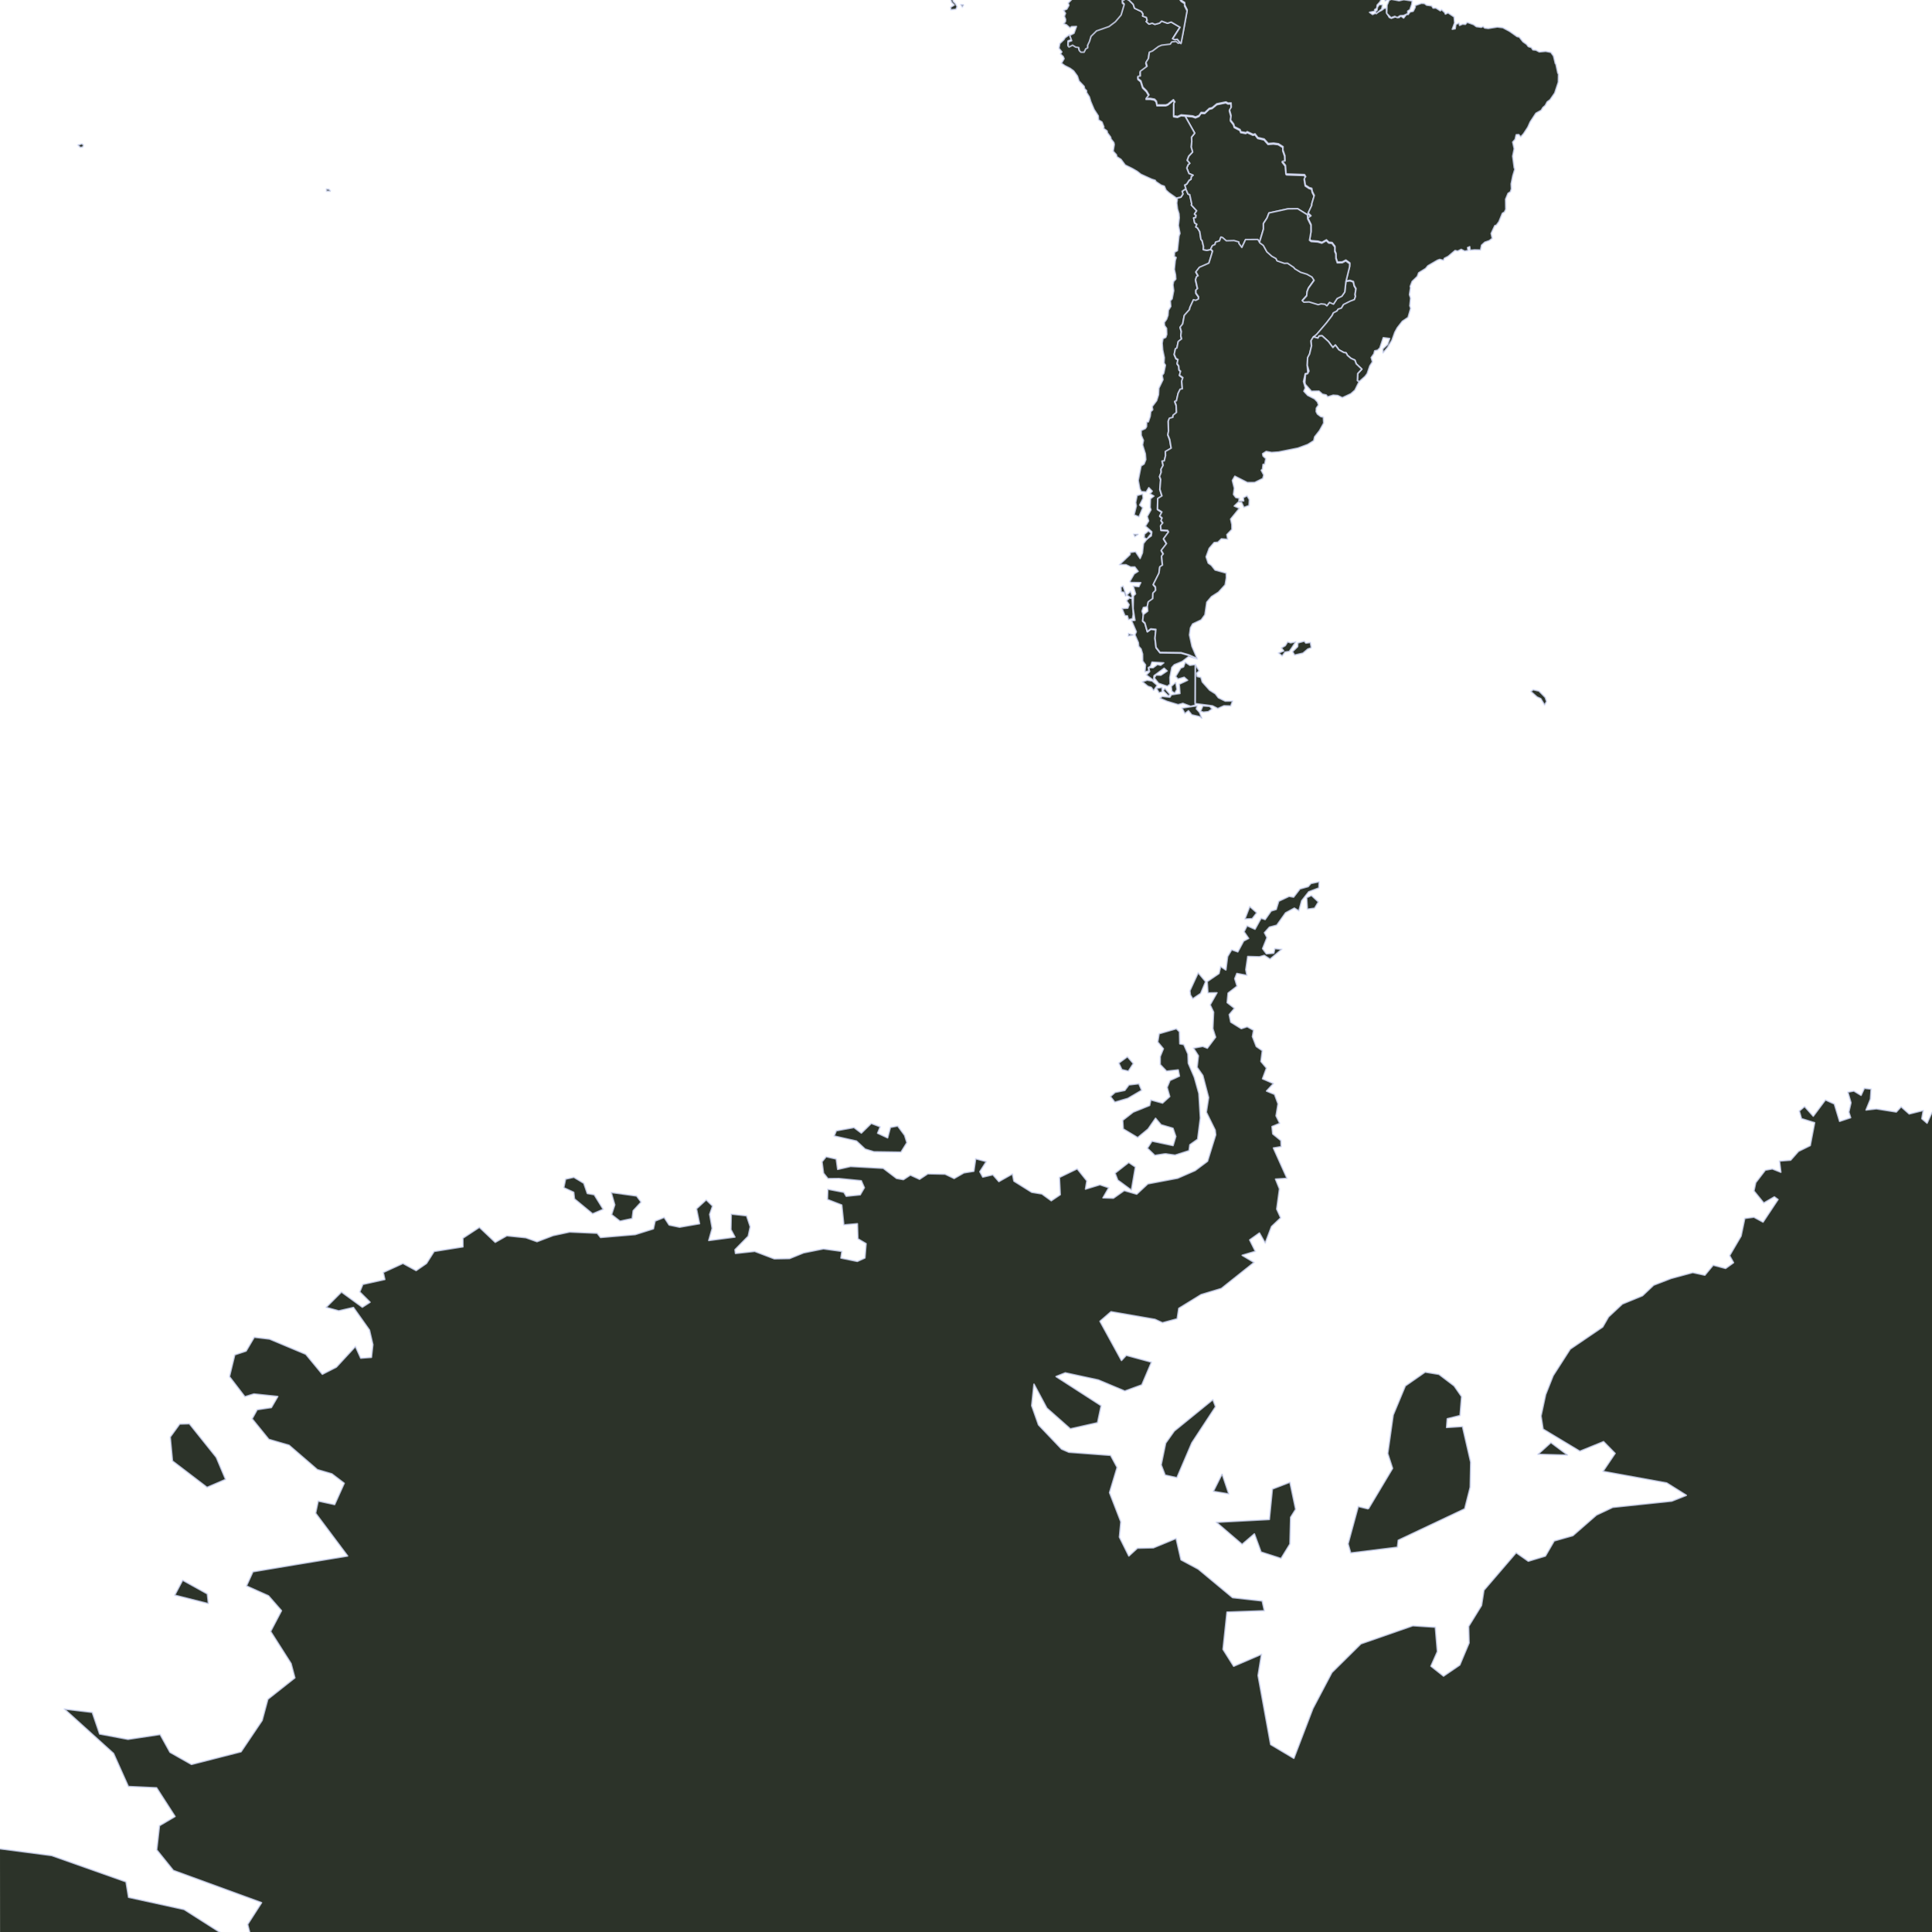 <svg xmlns="http://www.w3.org/2000/svg" viewBox="0 0 900 900" version="1.2" height="900" width="900"><desc>Generated with Qt</desc><g stroke-opacity=".749" stroke-linejoin="round" stroke="#dce3ff" fill="#2c3329"><g fill-rule="evenodd"><g stroke-width=".75" font-weight="400" font-size="37.5px" font-family="'MS UI Gothic'" transform="matrix(1 0 0 .999 0 -900)"><path d="m552.4 988.9 1.038 2.465 0.808 0.287 0.931 4.355-0.175 0.473 2.466 2.71-1.01 1.532 0.724 0.59-0.174 1.05-0.936 0.18 0.45 2.28 1.02 0.67-0.452 1.23 0.778 0.47 1.044 1.74 0.557 3.6 0.53 0.56 0.657 2.75-0.088 1.45 1.646 0.32 1.766-0.39 0.9 0.97-1.742 5.62-4.41 1.94-1.64 2.12 1.025 1.84-0.743 0.44-0.45 1.4 0.931 4.12-0.777 0.7 0.025 1.38 1.25 1.78-0.051 0.99-1.277 0.66-1.076-0.28-1.617 3.5-0.243 1.07-2.4 2.69-0.755 3.99-1.193 1.52 0.568 2.04-0.233 1.96 0.364 1.47-1.572 1.18-0.613 3.06-0.7 0.32-0.558 2.65 0.816 1.89 0.932 0.53-0.4 1.89 0.747 1.09 0.162 1.8 0.699 0.65-0.503 1.85 1.566 1.15-0.539 1.69 0.313 3.51-1.038 0.2-0.937 1.87-0.794 3.54-0.781 0.26 0.673 1.82 0.139 3.33-1.614 1.33-0.077 0.95-1.623 0.44-0.511 1.27 0.112 4.73-0.31 1.66 0.875 2.27 0.681 4-2.71 1.56 0.069 1.94-0.59 2.45-0.994 0.06 0.47 2-0.995 1.82 0.098 1.42-0.757 1.93 0.521 1.44-0.373 4.56 0.949 3.09-1.943 1.21-0.119 5 2.028 1.31-0.972 1.84 1.068 0.95-0.477 1.13 0.797 1.16-0.995 1.26 0.184 2.07 3.061 0.17 0.436 0.72-2.331 3.15 1.386 2.28-2.435 3.14 0.932 1.66-0.79 1.02 0.415 4.19-1.235 0.8-0.378 2.92-2.671 5.31 1.005 1.16 0.087 1.61-1.256 1.26-0.078 2.56-2.087 1.52-0.442 2.15-1.798 0.27-0.644 1.71 0.608 1.78-0.328 2.96 1.038 0.99 1.135 3.95 1.588-1.19 2.378 0.23-0.397 4.06 0.505 4.34 1.818 2.33 9.824 0.14 3.703 1.06 3.818 1.71-3.931-1.17-3.059 2.32-3.682 1.52-1.146 1.24-0.903 4.67 0.096 3.14-1.276 1.01-4.123-1.42-1.999-2.52 0.855-1.38 2.236 0.08 2.904-1.96-1.383-1.25-4.681 3.47-0.278 2.19-3.382-2.55 1.54-1.53-0.347-1.92 1.991 0.07 2.007-1.5 1.551 0.35 1.395-1.1-5.423-0.33-0.673 1.91-1.072 0.66 0.258 1.58-1.868 0.4 0.291-3.29-1.31-1.79-0.045-3.28-0.702-2.32-1.119-1.27-0.151-1.7-1.61-3.67 0.652-1.4-2.239-5.21 1.615-0.14-0.867-5.49 0.16-5.88 0.975-0.95-1.091-3.68 2.621 0.29 0.907-1.84-4.593-0.06-0.539-0.47 2.058-3.59 1.835-1.16-1.546-2.04-1.92 0.04-2.163-1.07-3.107-0.01 4.957-4.74 0.112-1.03 2.508-0.34 2.098 3.17 1.075-2.57 0.471-4.37 1.718-2.25 1.947-1.34 0.204-1.9-2.955-2.64 1.492-2.42-0.66-2.07 1.752-3.11-0.406-1.16 0.162-4.04 1.609-1.21-1.878-1.06 1.092-1.23-1.56-1.6-1.221 2.01-2.293-0.18-0.691-1.28-0.744-3.95 1.319-6.77 1.406-0.9 0.802-2.04-0.209-2.68-1.299-4.19 0.402-2.1-1.026-2.36-0.019-2.25 1.946-0.93 0.546-0.87 0.069-2.13 0.788-0.13 0.848-2.53 0.261-2.2 0.911-0.88-0.243-1.5 2.08-2.76 0.867-2.78 0.152-3.01 1.93-3.99-0.398-1.99 0.761-0.99 0.779-3.75-0.657-1.05 0.144-2.46-0.764-3.66-0.228-3.12 0.371-2.11 1.283-0.6 0.48-1.37-0.103-2.82-0.935-1.31-0.139-1.44 1.101-1.52 0.639-1.78 0.18-2.36 1.128-1.83-0.238-2.59 0.857-0.93 0.731-3.81-0.34-2.67 0.295-1.63 1.033-1.09-0.14-2.04-0.55-2.48 0.421-4.06 0.428-1.49-0.86-0.48 0.114-1.98 1.326-0.77 0.725-6.77 0.467-1.24-0.735-3.72 0.412-3.56-0.14-1.88-0.683-2.216-0.344-2.791 0.265-1.73-0.456-0.568 2.122-0.458 0.937-1.416-0.373-1.299 1.738-1.194"></path><path d="m556.8 1229-0.061 0.75-2.064 0.55-3.64-1.4-2.224 0.61-5.249-1.58-3.252-1.42 1.075-0.91 3.571 0.37 0.752-1.12 3.937-0.59-0.32-4.34 3.881-1.83-1.573-1.37-2.907 0.86-1.084-1.27 2.362-3.9 1.334-0.55 0.753-2.18 2.218 1.43 2.563-0.37-0.071 18.12-1e-3 0.14"></path><path d="m524 1188-1.344-3.38 2.685-0.14 0.628-1.61-1.235-1.88 1.476-1.35 1.154 0.33 0.525 7.4-0.324 2.04-1.912 0.5-0.469-1.8-1.184-0.11"></path><path d="m528.3 1141 1.035-4.17-0.31-1.62 0.672-3.29 2.591-0.71 0.24 2.06-1.601 3.13 1.463 1.23-1.802 4.34-2.288-0.97"></path><path d="m560 1236-1.267-0.91-3.574-0.84-1.524-1.9-1.677 1.33-1.392-2.64 7.224-1.08-0.447 1.48 1.457 1.6 1.2 2.96"></path><path d="m537.4 1223-1.067-1.54-1.617-0.53-2.592-2.1 2.265-0.79 2.38 0.4 2.344 2.03-1.713 2.53"></path><path d="m533.1 1150 1.902-1.59 1.404 1.17-2.131 2.7-1.301-0.63 0.126-1.65"></path><path d="m560.6 1233-1.368-0.42 1.075-2.54 3.2 0.2 1.2 1.25-1.807 1.27-2.3 0.24"></path><path d="m524.3 1179-0.604-1.82-1.422-0.3-0.152-2.19 1.037-0.58 1.533 4.42-0.392 0.47"></path><path d="m547.7 1219 0.594 3.36-1.021 1.82-1.412-0.92-0.294-2.31 2.133-1.95"></path><path d="m541.8 1223 0.839-1.16 2.365 2.76-0.618 0.98-2.586-2.58"></path><path d="m527.5 1179-0.609 0.82-2.06-1.42 1.828-1.81 0.841 2.41"></path><path d="m539.9 1224-1.215-2.19 2.655-0.4 0.069 2.12-1.509 0.47"></path><path d="m530.4 1150-1.764 1.23-0.605-1.25 2.369 0.02"></path><path d="m528.1 1197-2.538 0.54 0.073-1.29 2.465 0.75"></path><path d="m552.4 988.9-0.564-1.682 0.977-0.516 1.179-1.797 0.773-0.38 0.176-1.291 0.791-0.629-1.88-0.778-1.024-2.581 0.666-1.585 0.715-0.609-1.212-1.393 0.716-1.917 1.818-1.973-0.661-2.361 0.266-2.415-0.091-2.133 1.484-1.873-4.467-7.917 3.468 0.326 1.341 0.49 1.612-0.68 0.978-1.432 1.71 0.084 2.09-1.974 1.368-0.351 2.162-1.791 4.216-0.869 1.023 0.529 1.398-0.059 0.082 1.983-0.81 1.28 0.735 2.66-0.25 2.038 1.437 1.85 0.341 1.242 2.642 1.355 0.366 1.004 2.373 0.446 0.599-0.458 2.77 1.262 0.862-0.249 1.338 1.724 2.929 0.679 1.868 2.105 2.501-0.191 2.255 0.305 2.158 1.356-0.042 1.549 0.909 2.647 0.084 2.406-1.272 0.252 1.457 1.861 0.291 3.739 0.25 0.266 8.325 0.303 0.544 0.929-0.621 0.909 0.495 3.05 1.855 1.203 1.097 0.31 0.304 1.523 0.895 1.775-1.157 3.833-0.033 0.787-1.678 3.556 1.324 1.33-1.495 0.98-0.082-1.82-4.572-2.842-4.584 0.06-8.774 1.912-0.915 2.37-1.666 2.54 8e-3 2.6-1.873 6.28-0.77-1.24-5.716 0.02-1.732 3.69-1.39-1.88-0.074-0.7-2.168-0.63-3.621 0.09-1.749-1.51-0.728-0.22-0.687 1.8-1.792 0.53-0.303 1.14-1.182 0.48-0.806 1.61-1.766 0.39-1.646-0.32 0.088-1.45-0.657-2.75-0.53-0.56-0.557-3.6-1.044-1.74-0.778-0.47 0.452-1.23-1.02-0.67-0.45-2.28 0.936-0.18 0.174-1.05-0.724-0.59 1.01-1.532-2.466-2.71 0.175-0.473-0.931-4.355-0.808-0.287-1.038-2.465"></path><path d="m552.4 988.9-1.738 1.194 0.373 1.299-0.937 1.416-2.122 0.458-3.459-2.465-1.365-1.239-0.775-1.827-1.465-0.488-2.429-1.625-0.344-0.623-1.651-0.525-5.039-2.294-1.732-1.356-2.082-1.213-3.489-1.73-1.949-2.634-1.9-1.218-0.25-0.972-1.507-1.652 0.504-3.098-0.2-0.935-1.311-1.65-0.164-0.853-1.478-1.985-0.209-0.922-1.607-1.18 0.145-0.715-0.872-2.238-1.634-1.027-0.117-1.859-1.926-2.951-1.571-3.717-0.637-2.158-1.334-2.098 0.024-0.844-0.904-0.873-0.228-1.102-2.401-2.532-0.734-2.267-1.759-2.414-1.667-1.222-2.463-1.232-1.554-1.145 1.226-2.119-0.378-0.937-1.333-1.285 0.675-0.934-1.371-1.724 0.424-2.205 1.925-1.835 0.48-0.814 2.155-1.587 0.878 2.488-1.579 0.545-0.038 1.991 0.401 0.409 1.644-0.844 1.419 0.881 1.443 0.234 0.283 1.398 0.737 0.758 1.47-5e-3 0.781-1.545 0.902-0.508-0.049-1.124 0.903-1.871 0.694-2.33 2.57-2.544 5.822-2.037 2.967-2.226 2.656-3.133 1.44-4.885-0.811-0.614-0.105-1.209 0.859-0.271 0.709-0.318 1.585 0.635 2.06 2.014 0.617 1.849 3.263 1.561 0.697 1.115-0.169 0.979 1.724 0.63 0.376 1.369-0.421 0.57 1.26 1.16 1.494-0.425 1.239 0.562 2.152-0.59 0.991-0.932 2.741 0.997 1.728-0.56 4.118 2.43-3.418 5.343 0.95 0.417 1.165-0.18 1.731 2.041-1.332 0.337-0.993-0.85-2.011 0.227-0.682 1.032-4.029 0.483-1.484 0.62-2.78 2.093-1.454 0.551-0.417 2.896-1.167 1.854 0.515 1.799-3.168 2.361 0.023 2.183-1.093 0.187 0.05 1.06 1.286 1.026 0.928 2.951 1.76 1.761 1.076 1.847-1.278 1.638 2.008 0.01 1.916 0.361 0.843 0.939 0.33 1.716 4.021 6e-3 0.974-0.34 2.579-2.09 0.687 1.01-0.475 0.634-0.015 5.892 1.76 0.275 1.666-0.741 1.893 0.168 4.467 7.917-1.484 1.873 0.091 2.133-0.266 2.415 0.661 2.361-1.818 1.973-0.716 1.917 1.212 1.393-0.715 0.609-0.666 1.585 1.024 2.581 1.88 0.778-0.791 0.629-0.176 1.291-0.773 0.38-1.179 1.797-0.977 0.516 0.564 1.682"></path><path d="m564 1017 0.806-1.61 1.182-0.48 0.303-1.14 1.792-0.53 0.687-1.8 0.728 0.22 1.749 1.51 3.621-0.09 2.168 0.63 0.074 0.7 1.39 1.88 1.732-3.69 5.716-0.02 0.77 1.24 1.816 1.35 1.654 2.99 2.323 2.06 1.91 1.05 0.517 1.09 3.392 1.16 1.472-0.06 2.869 1.93 0.594 0.71 2.659 1.59 2.926 0.9 2.35 1.32 0.985 1.55-2.648 3.7-0.598 1.54-0.209 1.99-2.026 2.23 0.712 0.69 2.444-0.11 4.21 1.28 1.378-0.38 1.79 0.2 0.894 0.71 1.215-1.59 1.849 0.82 1.704-2.61 2.194-1.08 1.344-1.93 0.531-4.82 1.927-0.25 1.524 0.55 0.419 1.9 0.797 1.38-0.396 2.65 0.177 1.01-0.543 1.49-1.852 0.68-3.19 1.6-0.991 1.67-1.52 0.49-0.555 0.86-1.659 0.87-0.627 1.29-2.589 3.37-4.547 5.34-1.432 1.17-0.154 0.06-1.036 1.69 0.212 2.46-0.898 3.78-0.909 1.71-0.158 3.56 0.267 3.58-1.182 0.15-0.831 3.64 0.854 3.04-0.664 1.5 1.783 1.91 3.164 1.6 1.366 1.44 0.519 1.45-1.038 1.49-0.069 1.61 0.592 1.13 1.596 1.2 1.156 0.2 0.164 2.83-1.955 3.53-2.28 2.9-0.409 1.78-2.81 1.77-4.538 1.68-9.013 1.81-3.261 0.23-2.544-0.47-1.655 1.06 0.207 1.05 1.303 1.2-0.542 2.65-0.752 0.07-0.271 2.23-0.577 0.5 1.168 2.2-0.436 1.65-3.809 1.87-3.399 0.03-5.836-2.96-1.143 1.97 0.91 3.61-0.382 2.9 1.062 1.4 1.629 0.35-0.174 1.29 2.193-0.02-0.173-1.51 1.761-0.94 1.098 1.83-0.149 2.78-2.438 0.91-1.074-2.33-1.461-0.18-1.912 1.83 2.421 1.04-4.105 5.06 0.558 2.52 0.028 2.3-2.344 2.43 0.415 2.22-2.989-0.25-1.618 1.59-1.725 0.13-2.315 2.7-1.452 3.95 0.996 2.92 1.466 1.02 1.718 2.19 5.207 1.45 0.047 2.26-0.557 3.23-3.107 3.42-3.23 2.06-2.211 2.6-0.877 5.88-1.722 2.38-4 1.9-1.001 1.8-0.456 3.31 1.159 5.34 2.437 5.69-3.818-1.71-3.703-1.06-9.824-0.14-1.818-2.33-0.505-4.34 0.397-4.06-2.378-0.23-1.588 1.19-1.135-3.95-1.038-0.99 0.328-2.96 2.026-1.59-0.192-2.17 0.442-2.15 2.087-1.52 0.078-2.56 1.256-1.26-0.087-1.61-1.005-1.16 2.671-5.31 0.378-2.92 1.235-0.8-0.415-4.19 0.79-1.02-0.932-1.66 2.435-3.14-1.386-2.28 2.331-3.15-0.436-0.72-3.061-0.17-0.184-2.07 0.995-1.26-0.797-1.16 0.477-1.13-1.068-0.95 0.972-1.84-2.028-1.31 0.119-5 1.943-1.21-0.949-3.09 0.373-4.56-0.521-1.44 0.757-1.93-0.098-1.42 0.995-1.82-0.47-2 0.994-0.06 0.59-2.45-0.069-1.94 2.71-1.56-0.681-4-0.875-2.27 0.31-1.66-0.112-4.73 0.511-1.27 1.623-0.44 0.077-0.95 1.614-1.33-0.139-3.33-0.673-1.82 0.781-0.26 0.794-3.54 0.937-1.87 1.038-0.2-0.313-3.51 0.539-1.69-1.566-1.15 0.503-1.85-0.699-0.65-0.162-1.8-0.747-1.09 0.4-1.89-0.932-0.53-0.816-1.89 0.558-2.65 0.7-0.32 0.613-3.06 1.572-1.18-0.364-1.47 0.233-1.96-0.568-2.04 1.193-1.52 0.755-3.99 2.4-2.69 0.243-1.07 1.617-3.5 1.076 0.28 1.277-0.66 0.051-0.99-1.25-1.78-0.025-1.38 0.777-0.7-0.931-4.12 0.45-1.4 0.743-0.44-1.025-1.84 1.64-2.12 4.41-1.94 1.742-5.62-0.9-0.97"></path><path d="m556.8 1229 0.071-18.12 1.808 2.83-1.274 1.16 0.347 1.48 1.7 0.38 0.639 2.17 3.429 3.83 2.656 1.67 1.422 1.86 3.19 1.56 3.443-0.06-0.883 2.37-3.17-0.1-2.872 1.3-2.452-1.27-8.054-1.06"></path><path d="m612 1058-0.044-0.05 1.432-1.17 4.547-5.34 2.589-3.37 0.627-1.29 1.659-0.87 0.555-0.86 1.52-0.49 0.991-1.67 3.19-1.6 1.852-0.68 0.543-1.49-0.177-1.01 0.396-2.65-0.797-1.38-0.419-1.9-1.524-0.55-1.927 0.25 1.696-6.87 0.079-1.53-1.837-1.31-1.655 0.86-2.272 0.04-0.663-2.04-0.023-2.04-0.513-1.24 0.033-2.03-1.309-1.73-1.519-0.15-1.125-1.1-2.105 1.16-1.855-0.55-3.15-0.24-0.715-0.58 0.656-3.79-0.023-3.22-1.493-3.02 1.495-0.98-1.324-1.33 1.678-3.556 0.033-0.787 1.157-3.833-0.895-1.775-0.304-1.523-1.097-0.31-1.855-1.203-0.495-3.05 0.621-0.909-0.544-0.929-8.325-0.303-0.25-0.266-0.291-3.739-1.457-1.861 1.272-0.252-0.084-2.406-0.909-2.647 0.042-1.549-2.158-1.356-2.255-0.305-2.501 0.191-1.868-2.105-2.929-0.679-1.338-1.724-0.862 0.249-2.77-1.262-0.599 0.458-2.373-0.446-0.366-1.004-2.642-1.355-0.341-1.242-1.437-1.85 0.25-2.038-0.735-2.66 0.81-1.28-0.082-1.983-1.398 0.059-1.023-0.529-4.216 0.869-2.162 1.791-1.368 0.351-2.09 1.974-1.71-0.084-0.978 1.432-1.612 0.68-1.341-0.49-3.468-0.326-1.893-0.168-1.666 0.741-1.76-0.275 0.015-5.892 0.475-0.634-0.687-1.01-2.579 2.09-0.974 0.34-4.021-6e-3 -0.33-1.716-0.843-0.939-1.916-0.361-2.008-0.01 1.278-1.638-1.076-1.847-1.76-1.761-0.928-2.951-1.286-1.026-0.05-1.06 1.093-0.187-0.023-2.183 3.168-2.361-0.515-1.799 1.167-1.854 0.417-2.896 1.454-0.551 2.78-2.093 1.484-0.62 4.029-0.483 0.682-1.032 2.011-0.227 0.993 0.85 1.332-0.337 0.969-5.023 1.859-10.26-1.145-2.247-0.018-1.133-1.562-1.007-0.647-0.902 0.098-3.566 96.32 2.093-2.055 1.093-1.218 2.112-1.261 1.379-0.134 1.46-1.026 0.696 0.04 0.737-2.403 0.482 1.391 0.985 4.278-1.994 1.176-0.912 1.043-0.035 0.026 2.027 1.269 2.273 0.963 0.416 1.979-0.739 1.505 0.413 0.954-0.724 1.266 0.922 1.332-1.743 0.769 0.107 0.848-1.178 1.512-0.348 0.895-1.78 0.034-0.892 2.847-1.018 1.453 0.073 1.047 0.789 2.354 0.313 0.669 1.045 1.294-0.055 2.057 1.32 0.569-0.573 1.474 1.387 0.305 0.727 1.244-0.596 2.848 1.917 0.239 2.776-1.098 2.967 1.303-0.223 0.325-2.006 1.475-0.751 0.294 1.177 1.378-0.588 1.308 0.103 0.826-0.957 3.009 1.07 1.285 0.96 2.245 0.303 0.914-0.396 0.731 0.731 1.66 0.204 4.217-0.671 2.569 0.311 3.138 1.678 3.493 2.469 1.011 0.21 1.754 2.203 1.69 1.196 0.807 1.061 1.412 0.444 0.709 1.076 1.421 0.137 1.544 0.827 2.964-0.279 2.433 0.483 1.242 1.706 0.847 3.53 0.273 0.255 0.894 4.203 0.31 0.439-0.071 3.769-1.679 5.085-2.176 3.146-1.353 1.006-0.915 1.689-1.074 0.936-0.785 1.29-2.475 1.378-2.659 4.058-1.099 2.455-1.981 3.026-1.348 1.509-0.943-1.089-1.146 0.07-0.518 2.179-1.103 1.226 0.694 3.109-0.718 3.463 0.717 5.391 0.297 0.664-0.948 3.087-0.773 3.791 0.124 2.298-0.456 1.396-1.12 0.73-1.128 2.701 0.074 4.745-0.625 1.276-0.96 0.57-1.61 3.92-1.173 1.61-0.742 0.23-1.7 3.64 0.523 2.28-1.382 1.07-2.114 0.74-1.499 1.37-0.46 2.27-2.83-0.08-2.036 0.19-0.221-1.67-0.973 0.44 0.25 1.34-1.61 0.3-1.611-0.83-1.633 0.82-1.223-0.28-3.223 2.73-1.767 0.91-0.378 0.94-1.776-0.44-1.077 0.39-4.433 2.58-1.075 1.29-3.221 1.98-0.631 1.7-2.405 2.33-0.899 2.32 0.15 0.65-0.498 3.14 0.535 1.66-0.361 3.56 0.409 1.2-1.249 4.26-2.637 1.78-2.339 2.98-1.174 2.13-1.351 3.75-2.029 3.39-2.152 2.55-0.122-1.94 2.226-2.08 0.969-2.74-2.927-0.38-1.602 4.8-1.049 1.04-1.35 0.28-0.39 1.43-1.224 1.71 0.591 1.98-1.24 1.9-1.231 3.59-0.989 1.32-2.798 2.51-0.803-0.55 0.14-3.3 1.924-2.05-2.609-2.47-0.616-1.72-1.816-0.81-1.644-1.4-0.639-1.18-1.141-0.21-2.201-1.21-1.659-2.22-1.125 1.14-0.861-1.09-1.23-1.69-2.981-2.69-1.355 0.11-0.552 0.97-1.951-0.56"></path><path d="m657.7 902.9-0.901 2.537-0.996 0.649 0.014 1.147-1.918 0.893-1.669 0.121-1.335 0.856-1.142-0.563-1.766 0.635-1.995-2.03 0.122-3.823 0.982-2.342 1.076-0.433 3.574 0.678 2.19-0.5 3.941 0.594-0.177 1.581"></path><path d="m644.1 903.1-0.426 2.019-2.572 2.162-0.434-1.034 0.773-0.568 0.21-1.415 0.853-1.198 1.596 0.034"></path><path d="m649.8 898.5 1.933-0.433-0.898 1.876-2.339-4e-3 -0.346-1.013 1.65-0.426"></path><path d="m645.1 901.5 0.133-1.396 0.906-0.292 0.693 0.661-1.732 1.027"></path><path d="m612 1058 1.951 0.56 0.552-0.97 1.355-0.11 2.981 2.69 1.23 1.69 0.861 1.09 1.125-1.14 1.659 2.22 2.201 1.21 1.141 0.21 0.639 1.18 1.644 1.4 1.816 0.81 0.616 1.72 2.609 2.47-1.924 2.05-0.14 3.3 0.803 0.55-1.929 3.92-1.906 1.68-3.967 1.84-2.188-1.03-2.075-0.16-2.596 0.8-0.686-0.9-1.734-0.36-1.624-1.43-3.513 0.07-2.831-3.22-0.229-0.95 0.338-3.78 0.963-0.26 0.63-1.19-0.759-2.75 0.158-3.56 0.909-1.71 0.898-3.78-0.212-2.46 1.036-1.69 0.198-0.01"></path></g><g stroke-width=".75"><path d="m521.1-0.922 0.716-5e-3 1.816 0.962-0.859 0.271 0.105 1.208 0.811 0.614-1.44 4.882-2.656 3.131-2.967 2.225-5.822 2.036-2.57 2.543-0.694 2.329-0.903 1.87 0.049 1.123-0.902 0.508-0.781 1.544-1.47 5e-3 -0.737-0.758-0.283-1.397-1.443-0.234-1.419-0.88-1.644 0.844-0.401-0.409 0.038-1.99 1.579-0.545-0.878-2.487 1.938-0.98 1.141-3.141-2.251 0.085-0.727 0.62-1.68-1.474-1.285-0.486 0.843-1.079 0.06-0.994-0.583-1.441 0.527-1.36-0.86-1.39 1.499-0.621 0.972-1.708-0.372-1.09 2.15-2.167"></path><path d="m445.9 3.151-0.587 1.198-2.355 0.241-0.18-1.2 1.708-1.044-1.289-1.31-0.357-1.392 1.071-0.09 0.123 1.001 1.112 1.154 0.754 1.442"></path><path d="m449 2.189-0.725 1.193-0.754-1.257 1.479 0.064"></path></g><g stroke-width=".75" font-weight="400" font-size="37.5px" font-family="'MS UI Gothic'" transform="matrix(1 0 0 .999 0 -900)"><path d="m549.7 897.1-0.098 3.566 0.647 0.902 1.562 1.007 0.018 1.133 1.145 2.247-1.859 10.26-0.969 5.023-1.731-2.041-1.165 0.18-0.95-0.417 3.418-5.343-4.118-2.43-1.728 0.56-2.741-0.997-0.991 0.932-2.152 0.59-1.239-0.562-1.494 0.425-1.26-1.16 0.421-0.57-0.376-1.369-1.724-0.63 0.169-0.979-0.697-1.115-3.263-1.561-0.617-1.849-2.06-2.014-1.585-0.635-0.709 0.318"></path><path d="m586.7 1014 1.873-6.28-8e-3 -2.6 1.666-2.54 0.915-2.37 8.774-1.912 4.584-0.06 4.572 2.842 0.082 1.82 1.493 3.02 0.023 3.22-0.656 3.79 0.715 0.58 3.15 0.24 1.855 0.55 2.105-1.16 1.125 1.1 1.519 0.15 1.309 1.73-0.033 2.03 0.513 1.24 0.023 2.04 0.663 2.04 2.272-0.04 1.655-0.86 1.837 1.31-0.079 1.53-1.696 6.87-0.531 4.82-1.344 1.93-2.194 1.08-1.704 2.61-1.849-0.82-1.215 1.59-0.894-0.71-1.79-0.2-1.378 0.38-4.21-1.28-2.444 0.11-0.712-0.69 2.026-2.23 0.209-1.99 0.598-1.54 2.648-3.7-0.985-1.55-2.35-1.32-2.926-0.9-2.659-1.59-0.594-0.71-2.869-1.93-1.472 0.06-3.392-1.16-0.517-1.09-1.91-1.05-2.323-2.06-1.654-2.99-1.816-1.35"></path><path d="m611.8 1058 0.154-0.06 0.044 0.05-0.198 0.01"></path></g></g><path stroke-width=".75" d="m0 861.2 24.11 3.168 34.62 12.24 1.18 7.206 25.85 5.657 18.17 11.58h-103.9"></path><path stroke-width=".75" d="m900 901h-783.5l-1.163-4.549 6.481-10.1-41.1-15.01-7.734-9.585 1.277-11.3 7.258-4.278-8.589-13.33-13.16-0.61-6.897-15.39-22.97-20.75 13.1 1.569 3.444 10.07 13.17 2.479 15-2.259 4.6 8.305 9.986 5.647 23.07-5.897 9.815-14.57 2.667-9.904 12.58-9.944-1.769-6.636-9.536-14.97 5.068-9.665-6.031-6.896-10.3-4.618 3.033-6.656 19.6-3.278 24.51-4.048-14.91-19.91 1.198-5.707 7.678 1.649 4.442-9.884-5.734-4.368-6.772-1.969-13.16-11.35-9.452-2.758-7.792-9.595 2.377-4.278 6.612-0.989 2.969-5.107-11.06-1.179-4.258 1.289-7.187-9.375 2.484-10.19 5.286-1.759 3.796-6.436 7.147 0.84 16.9 7.086 7.698 9.315 6.507-3.328 8.919-9.645 2.466 5.477 4.95-0.37 0.658-5.897-1.588-6.796-7.445-10.49-6.856 1.569-5.935-1.629 7.214-7.216 9.731 7.086 3.561-2.299-4.805-4.787 1.452-3.538 10.24-2.279-0.736-3.278 9.203-4.218 6.143 3.338 4.807-3.318 3.552-5.597 13.44-2.139-0.036-4.038 7.712-5.077 7.384 6.996 5.372-3.048 8.892 0.909 5.189 1.849 7.51-2.858 7.67-1.649 12.87 0.57 1.571 1.989 16.11-1.359 8.472-2.678 0.798-3.628 4.258-1.699 2.307 3.548 4.845 1.019 9.275-1.619-1.432-6.946 4.574-4.188 2.994 2.918-1.36 3.878 1.17 6.526-1.602 5.637 12.14-1.599-1.871-3.468 0.149-7.256 7.192 0.79 1.727 5.157-0.956 4.408-6.162 6.276 0.229 1.709 8.941-0.969 9.134 3.478 7.084-0.13 6.537-2.658 9.229-1.869 8.659 1.189-0.463 3.108 7.597 1.559 3.53-1.599 0.537-6.636-3.797-2.239-0.237-7.036-6.326 0.55-0.966-9.255-6.671-2.578 0.168-4.847 7.522 1.449 1.107 1.839 6.483-0.67 1.911-3.288-1.414-3.218-10.44-1.039-5.085 0.06-2.074-2.579-0.708-5.297 1.943-2.389 4.737 1.079 0.668 4.827 5.972-1.359 15.24 0.84 6.212 4.727 3.162 0.56 3.244-2.129 4.29 1.959 3.821-2.538 8.089 0.16 4.195 2.009 4.541-2.609 4.614-0.75 0.866-5.827 5.009 1.339-3.026 4.717 1.351 2.489 4.694-1.089 2.792 3.178 6.34-3.578 0.679 3.368 8.306 5.197 4.739 0.779 4.345 3.158 4.154-2.808-0.386-8.046 8.319-4.038 4.517 5.637-0.639 3.838 6.703-2.039 4.162 1.409-2.718 4.707 4.826 0.15 5.045-3.558 5.815 1.689 5.16-4.807 13.9-2.629 8.128-3.548 5.782-4.338 3.815-12.3-0.261-2.219-4.112-8.305 1.057-6.836-2.691-10.27-2.672-3.818 0.61-5.357-2.315-3.608 4.358-0.809 2.129 0.84 3.841-5.107-1.285-3.978 0.352-7.676-1.615-3.398 3.184-5.617-4.201 0.07-0.341-5.317 5.499-3.748 0.742-3.288 2.459 1.639 0.799-6.266 1.904-3.178 2.866 1 2.707-5.057 2.315-1.209-2.138-3.078 1.414-2.828 3.717 1.619 2.828-5.127 1.881 0.62 2.795-3.988 2.348-0.71 1.18-3.838 4.832-2.269 2.109 0.36 2.952-3.828 3.834-1.069 1.258-1.449 3.872-0.82-0.105 2.928-4.751 1.789-3.282 4.178-1.298 4.737-2.123-1.299-4.084 2.199-4.087 5.747-3.438 0.909-2.295 2.578 1.188 2.269-2.058 5.127 1.748 2.409 3.417-0.29 0.474-2.149 3.335 0.33-5.524 4.647-2.69-1.759-2.239 0.65-5.438-0.15-0.902 6.117 0.525 2.718-4.713-0.919-0.962 2.399 1.085 3.518-4.198 3.218-0.42 4.408 3.419 2.678-2.46 2.948 0.712 3.468 4.896 3.038 2.733-0.919 3.002 1.669-0.542 2.938 1.791 4.628 2.827 1.939-0.662 5.027 2.602 3.088-1.856 4.997 5.131 2.209-3.258 3.498 3.72 1.539 1.636 4.428-0.922 5.587 1.737 3.508-3.628 1.509 0.349 3.398 3.828 3.108 0.096 2.868-3.615 0.6 6.36 14.15-5.37 0.35 1.84 4.537-1.279 9.425 1.867 4.078-4.304 4.078-2.946 7.746-2.706-4.747-4.5 3.208 2.661 5.327-6.157 1.839 5.554 3.318-15.28 12.17-9.429 2.848-10.38 6.386-0.757 4.887-6.884 1.849-3.486-1.599-20.46-3.548-5.122 4.428 9.985 18.22 2.231-2.399 11.79 3.198-4.526 10.62-7.951 2.898-12.34-5.177-15.38-3.328-4.27 1.709 21.02 13.56-1.707 7.976-12.71 2.858-10.96-9.685-5.953-11.13-1.043 9.974 3.163 8.935 10.74 11.26 3.382 1.479 19.48 1.459 3.04 5.647-3.538 11.74 5.269 13.59-0.668 7.116 4.369 8.775 3.957-3.628 7.449-0.17 10.62-4.388 2.29 9.984 8.021 4.308 15.99 13.3 13.8 1.539 1.034 4.627-17.42 0.62-1.853 17.32 4.949 7.856 13-5.607-1.615 9.934 5.851 32.15 10.77 6.416 8.856-23.17 8.858-16.8 13.51-13.36 24.22-8.435 10.51 0.69 0.952 11.39-3 6.766 5.842 4.618 7.547-5.157 4.316-10.27-0.212-7.706 6.02-9.765 1.112-7.086 15.04-17.51 5.663 3.968 7.948-2.399 4.091-7.046 8.694-2.459 10.99-9.595 7.59-3.588 27.53-2.898 6.743-2.688-9.121-5.717-29.72-5.407 5.659-8.395-5.349-5.457-11.04 4.488-17.16-10.32-0.949-6.147 2.141-9.964 3.501-8.825 7.959-12.39 15.14-10.3 2.694-4.677 6.471-6.037 9.37-3.858 5.185-4.907 8.113-3.138 10.12-2.738 5.639 1.219 3.873-4.667 5.795 1.519 3.67-2.648-1.836-3.278 5.357-9.135 1.73-8.245 4.295-0.56 4.221 2.289 6.956-10.48-1.677-1.219-4.945 2.858-4.583-5.637 0.822-3.878 4.485-5.837 3.291-0.59 3.929 1.559-0.626-5.207 5.207-0.41 3.626-4.098 5.497-2.708 2.038-10.61-6.131-1.889-1.028-3.598 2.506-2.109 4.038 4.518 5.662-7.586 4.173 1.899 2.454 8.086 5.088-1.689-0.843-2.608 1.005-4.328-1.458-4.977 2.858-0.53 3.33 2.029 1.502-3.288 3.213 0.37-0.303 4.677-2.07 5.077 4.78-0.55 9.28 1.469 2.254-2.449 3.779 3.358 6.592-1.649-0.697 3.868 2.414 2.079 2.347-5.273"></path><g fill-rule="evenodd"><g stroke-width=".75"><path d="m637.4 702.9 11.28-18.88-2.248-6.906 2.546-17.94 5.658-13.59 9.249-6.436 6.443 1.049 7.097 5.387 3.479 5.007-0.722 8.845-5.963 1.489-0.316 4.018 7.4-0.47 3.837 16.66-0.221 11.66-2.579 10.1-30.94 14.62-0.394 3.268-21.82 2.698-1.231-4.288 4.751-17.45 4.694 1.149"></path><path d="m542.7 537.5-4.741 0.76-3.505-3.358 2.162-3.338 9.835 2.069 1.261-4.208-1.311-3.798-5.554-1.649-2.542-3.018-3.48 5.007-4.849 3.998-6.756-4.048-0.239-4.048 4.905-3.828 7.635-3.088 0.548-2.589 5.481 1.479 3.322-3.028-1.205-4.288 1.34-3.218 4.405-2.029-0.566-2.858-5.43 0.6-2.977-3.098 3e-3 -3.738 1.479-3.628-2.631-3.148 0.647-3.878 8.053-2.339 1.482 1.439 0.142 5.607 1.872 0.35 1.928 4.418 0.162 4.298 2.822 6.556 2.106 7.536 0.69 11.45-1.265 9.874-3.623 2.559-0.397 2.778-6.528 2.079-4.681-0.64"></path><path d="m603.6 703.1-2.353 3.728-0.308 12.44-4.168 6.776-9.347-3.018-3.096-8.455-5.718 4.897-12.08-10.34 24.75-1.319 1.422-14.19 8.227-3.178 2.669 12.66"></path><path d="m566.3 655.3-11.06 16.83-6.977 16.28-5.512-1.219-1.857-4.797 2.101-10.15 4.013-5.647 18-14.64 1.293 3.348"></path><path d="m100.8 678.9 4.337 10.28-8.69 3.728-16.12-12.3-1.057-11.19 4.415-6.087 4.559-0.12 12.56 15.69"></path><path d="m422.5 532.3-2.778 4.448-12.63-0.18-4.082-1.249-4.044-3.748-10.43-2.359 1.026-2.479 8.248-1.519 3.439 2.598 4.607-4.508 4.229 1.589-1.231 2.988 4.615 2.149 1.287-4.867 3.439-0.66 3.222 4.348 1.084 3.448"></path><path d="m262.6 553.3 0.85-4.048 3.88-0.87 4.64 2.808 1.646 4.757 3.202 0.57 4.233 6.836-5.006 2.129-8.456-6.966-0.356-3.078-4.633-2.139"></path><path d="m298.7 560-3.714 4.008-0.475 3.678-5.722 1.209-3.924-3.058 1.486-4.577-1.673-5.787 11.9 1.639 2.126 2.888"></path><path d="m525.4 511.7-6.089 1.769-2.061-2.659 2.168-1.949 4.546-0.929 1.895-2.558 4.684-0.55 1.326 3.088-6.469 3.788"></path><path d="m525.8 541.5 3.141 2.119-1.873 10.84-6.407-4.707-1.258-3.258 6.397-4.997"></path><path d="m554.5 463.5-0.228-1.969 3.885-8.425 3.505 4.188-2.311 5.497-3.728 2.509-1.123-1.799"></path><path d="m97.14 747.1-15.79-3.988 3.723-7.036 11.54 6.406 0.523 4.618"></path><path d="m522.6 498.3-1.476-3.078 4.08-2.988 2.778 3.198-2.33 3.598-3.052-0.73"></path><path d="m730.4 677.9-14.05-0.39 6.115-5.537 7.935 5.927"></path><path d="m612.4 423.1-3.4 0.46-0.321-5.437 2.252-1.009 3.259 3.038-1.79 2.948"></path><path d="m585.5 425.2-2.147 2.778-3.467 0.18 2.271-5.917 3.343 2.958"></path><path d="m569.3 686.5 3.187 9.485-7.307-1.219 4.12-8.265"></path></g><g stroke-width=".75" font-weight="400" font-size="37.5px" font-family="'MS UI Gothic'" transform="matrix(1 0 0 .999 0 -900)"><path d="m154.1 990.1h-2.021l-0.084-1.078 1.251 0.076 0.854 1.002"></path><path d="m38.99 968.6-0.483 0.912-1.128 0.184-1.133-1.169 1.918-0.594 0.826 0.667"></path><path d="m720.5 1228-0.965 1.73-1.807-3.02-1.751-0.8-2.873-2.55 1.092-0.88 2.74 0.64 2.898 2.95 0.666 1.93"></path><path d="m610.9 1203-1.641 0.56-2.3 1.94-3.908 0.89-0.976-1.63 2.403-2.34 0.082-1.73 3.014-0.84 0.762 0.92 2.113-0.31 0.451 2.54"></path><path d="m601.8 1203-1.197 1.68-1.94 0.29-1.384 1.89-1.751-1.47 2.435-0.97-1.052-1.41 1.807-1.06 1.096-1.76 1.405 0.44 2.463-0.48-1.882 2.85"></path></g></g></g></svg>
